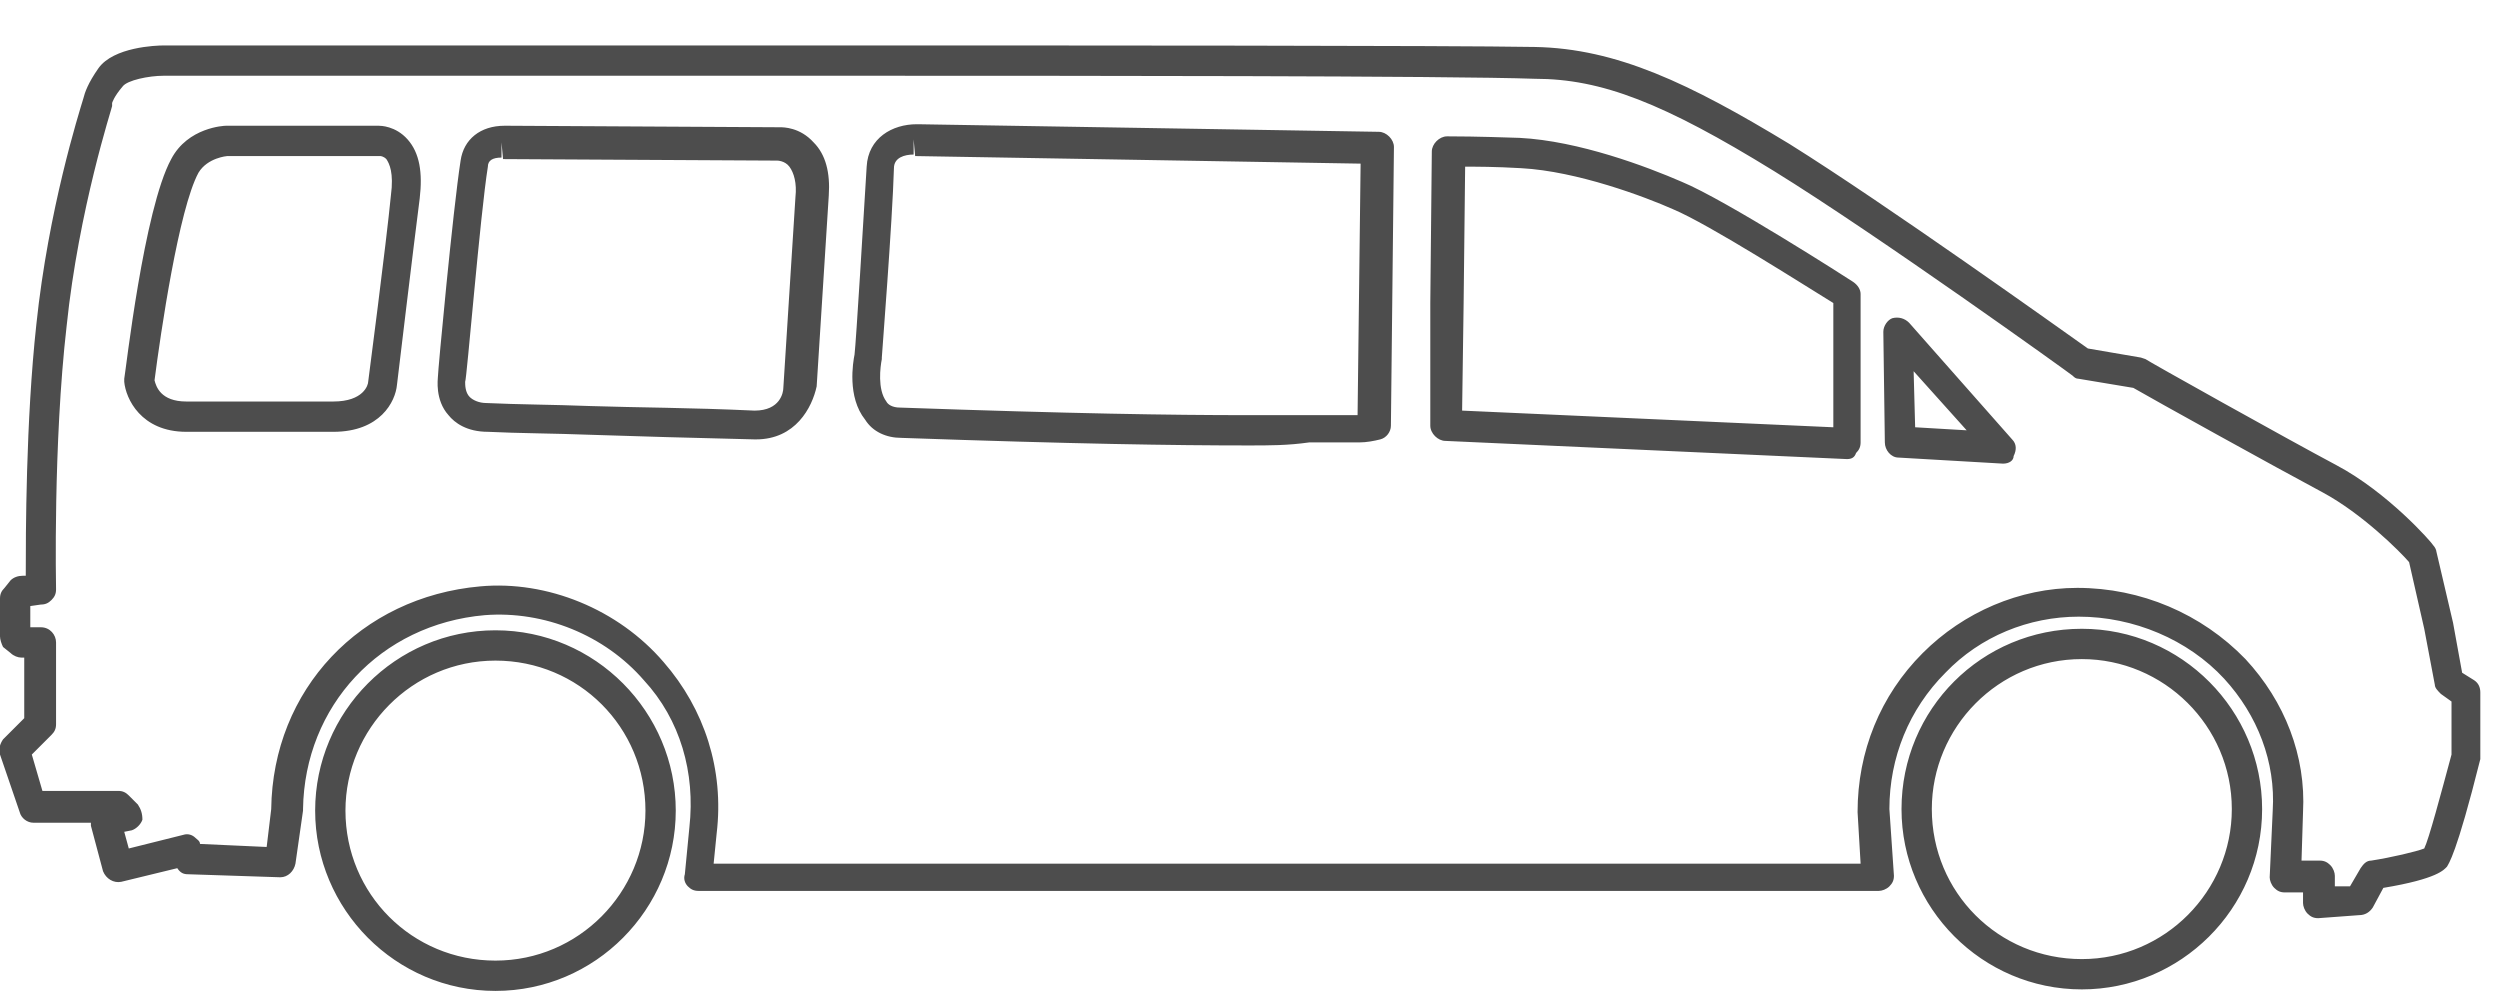 <svg xmlns="http://www.w3.org/2000/svg" viewBox="0 0 165 66" enable-background="new 0 0 165 66"><path fill="#4D4D4D" d="M32.7 65.4c-6.6 0-11.9-5.4-11.9-11.9s5.3-11.9 11.9-11.9c6.6 0 11.9 5.4 11.9 11.9s-5.3 11.9-11.9 11.9zm0-21.8c-5.5 0-9.9 4.5-9.9 9.9 0 5.5 4.4 9.9 9.9 9.9s9.9-4.5 9.9-9.9c0-5.5-4.4-9.9-9.9-9.9zm104.7 21.7c-6.6 0-11.9-5.4-11.9-11.9 0-6.6 5.3-11.9 11.9-11.9 6.6 0 11.9 5.4 11.9 11.9 0 6.6-5.4 11.9-11.9 11.9zm0-21.8c-5.5 0-9.9 4.5-9.9 9.9 0 5.5 4.4 9.9 9.9 9.9s9.9-4.5 9.9-9.9c0-5.5-4.5-9.9-9.9-9.9zm15.6 17.1c-.3 0-.5-.1-.7-.3-.2-.2-.3-.5-.3-.7v-.7h-1.2c-.3 0-.5-.1-.7-.3-.2-.2-.3-.5-.3-.7l.2-4.4c.2-3.2-1-6.3-3.2-8.7-2.4-2.6-6-4.1-9.6-4.1-3.3 0-6.5 1.3-8.8 3.7-2.4 2.4-3.7 5.6-3.7 9l.3 4.4c0 .3-.1.5-.3.7-.2.2-.5.3-.7.3h-77.9c-.3 0-.5-.1-.7-.3-.2-.2-.3-.5-.2-.8l.3-3.1c.4-3.6-.6-7.1-3-9.7-2.6-3-6.6-4.6-10.5-4.3-6.9.6-11.9 6-12 12.8v.1l-.5 3.5c-.1.5-.5.9-1 .9l-6.1-.2c-.3 0-.5-.1-.7-.4l-3.7.9c-.5.1-1-.2-1.2-.7l-.8-3v-.2h-3.8c-.4 0-.8-.3-.9-.7l-1.3-3.8c-.1-.4 0-.7.2-1l1.4-1.4v-4h-.2c-.2 0-.5-.1-.7-.3l-.5-.4c-.1-.2-.2-.5-.2-.7v-2.5c0-.3.1-.5.3-.7l.4-.5c.2-.2.5-.3.8-.3h.2c0-2.7 0-10.2.7-16.6.8-7.6 2.8-13.9 3.1-14.9.1-.4.3-1 1-2 1-1.4 3.8-1.5 4.3-1.5h45.6c14.2 0 39.3 0 44.9.1 5.4.1 10.2 2.4 16.8 6.4 6.4 4 18 12.3 19.7 13.5l3.5.6.3.1c.1.1 9.4 5.3 12.6 7 3.4 1.8 6.3 5.1 6.4 5.3.1.1.2.3.2.4l1.1 4.7.6 3.3.8.5c.3.2.4.5.4.8v4.4c-1.6 6.4-2.1 6.9-2.2 7.1-.2.2-.6.8-4.2 1.4l-.7 1.3c-.2.3-.5.5-.9.5l-2.7.2zm-1.1-3.8h1.2c.3 0 .5.1.7.3s.3.5.3.7v.7h1l.7-1.2c.2-.3.4-.5.7-.5 1.3-.2 3-.6 3.5-.8.3-.6 1.1-3.6 1.8-6.2v-3.5l-.7-.5c-.2-.2-.4-.4-.4-.6l-.7-3.7-1-4.4c-.6-.7-3.1-3.2-5.7-4.6-3-1.6-11.3-6.2-12.5-6.9l-3.6-.6c-.2 0-.3-.1-.4-.2-.1-.1-12.9-9.3-19.7-13.5-7.3-4.5-11.4-6.1-15.8-6.1-5.6-.2-30.7-.2-44.9-.2h-45.6c-1 0-2.4.3-2.7.7-.6.7-.7 1.1-.7 1.1v.2c0 .1-2.2 6.8-3 14.5-.9 7.8-.7 17.3-.7 17.4 0 .3-.1.5-.3.7-.2.2-.4.3-.7.3l-.7.1v1.4h.7c.6 0 1 .5 1 1v5.4c0 .3-.1.5-.3.7l-1.3 1.3.7 2.4h5c.3 0 .5.1.7.3l.6.6c.2.3.3.6.3 1-.1.3-.4.6-.7.7l-.5.1.3 1.1 3.6-.9c.3-.1.6 0 .8.2.1.1.3.2.3.4l4.4.2.3-2.5c.1-7.9 5.9-14 13.8-14.7 4.4-.4 9.1 1.5 12.1 5 2.7 3.1 4 7.1 3.5 11.3l-.2 2h75.7l-.2-3.4c0-4 1.5-7.7 4.3-10.5 2.7-2.7 6.4-4.3 10.2-4.3 4.2 0 8.2 1.7 11.1 4.7 2.6 2.8 4 6.4 3.8 10.1l-.1 3.2zm-19.7-26.2l-6.9-.4c-.5 0-.9-.5-.9-1l-.1-7.3c0-.4.3-.8.6-.9.4-.1.8 0 1.1.3l6.8 7.7c.3.3.3.7.1 1.1 0 .3-.3.5-.7.5zm-5.8-2.4l3.4.2-3.5-3.9.1 3.7zm-4.5 2.1l-26.5-1.2c-.5 0-1-.5-1-1v-8.1l.1-10c0-.5.5-1 1-1h.1c.4 0 1.8 0 4.7.1 3.9.2 8.4 1.9 10.7 2.9 2.9 1.2 11 6.4 11.3 6.6.3.2.5.5.5.8v9.8c0 .3-.1.5-.3.7-.1.3-.3.4-.6.4zm-25.4-3.2l24.5 1.1v-8.2c-1.8-1.1-8.2-5.2-10.6-6.2-1.8-.8-6.3-2.5-10-2.7-1.7-.1-3-.1-3.7-.1l-.1 9-.1 7.1zm-14.1 2.3c-4.9 0-11.5-.1-22.9-.5-1 0-1.9-.4-2.4-1.2-1.2-1.5-.8-3.8-.7-4.3.1-.8.6-9.1.8-12.4.1-1.9 1.7-2.8 3.3-2.8h.1l30.4.5c.5 0 1 .5 1 1l-.2 18.4c0 .4-.3.8-.7.9-.4.1-.9.2-1.4.2h-3.3c-1.4.2-2.6.2-4 .2zm-22.1-20.2v1c-.6 0-1.3.2-1.3.9-.1 3.5-.8 12.4-.8 12.5v.1c-.1.5-.3 2 .3 2.8.1.2.4.4.9.4 11.4.4 17.9.5 22.9.5h7.3l.2-16.6-29.4-.5-.1-1.1zm-10.4 19.8h-.1c-4.2-.1-7.7-.2-10.7-.3-2.6-.1-4.9-.1-6.9-.2-1.4 0-2.2-.6-2.6-1.1-.9-1-.7-2.4-.7-2.5 0-.4 1-11.1 1.5-14.3.2-1.4 1.3-2.3 2.9-2.3h.2l18 .1c.2 0 1.3 0 2.2 1 .8.8 1.1 2 1 3.5-.2 3.2-.8 12.6-.8 12.6-.3 1.4-1.4 3.5-4 3.5zm-16.8-19.6v1c-.6 0-.9.2-.9.6-.5 3.1-1.4 14.1-1.5 14.2 0 .2 0 .7.3 1 .2.2.6.4 1.1.4 2.1.1 4.3.1 6.9.2 3 .1 6.5.1 10.8.3 1.7 0 1.9-1.2 1.9-1.5 0 0 .6-9.4.8-12.6.1-.9-.1-1.6-.4-2-.3-.4-.8-.4-.8-.4l-18.1-.1-.1-1.1zm-11.1 19.1h-9.7c-3 0-4-2.2-4.1-3.3v-.2c.1-.5 1.3-11.2 3.1-14.5 1.1-2.1 3.5-2.2 3.6-2.2h10.1c.1 0 1.1 0 1.9.9.8.9 1 2.2.8 3.9-.4 3.1-1.5 12.3-1.5 12.3-.1 1.1-1.1 3.1-4.2 3.1zm-2-2h2c2 0 2.3-1.1 2.3-1.3 0 0 1.2-9.2 1.5-12.3.2-1.5-.1-2.1-.3-2.4-.2-.2-.4-.2-.4-.2h-10.1s-1.3.1-1.9 1.1c-1.3 2.4-2.5 10.6-2.9 13.7.1.4.4 1.4 2.1 1.4h7.7z"/></svg>